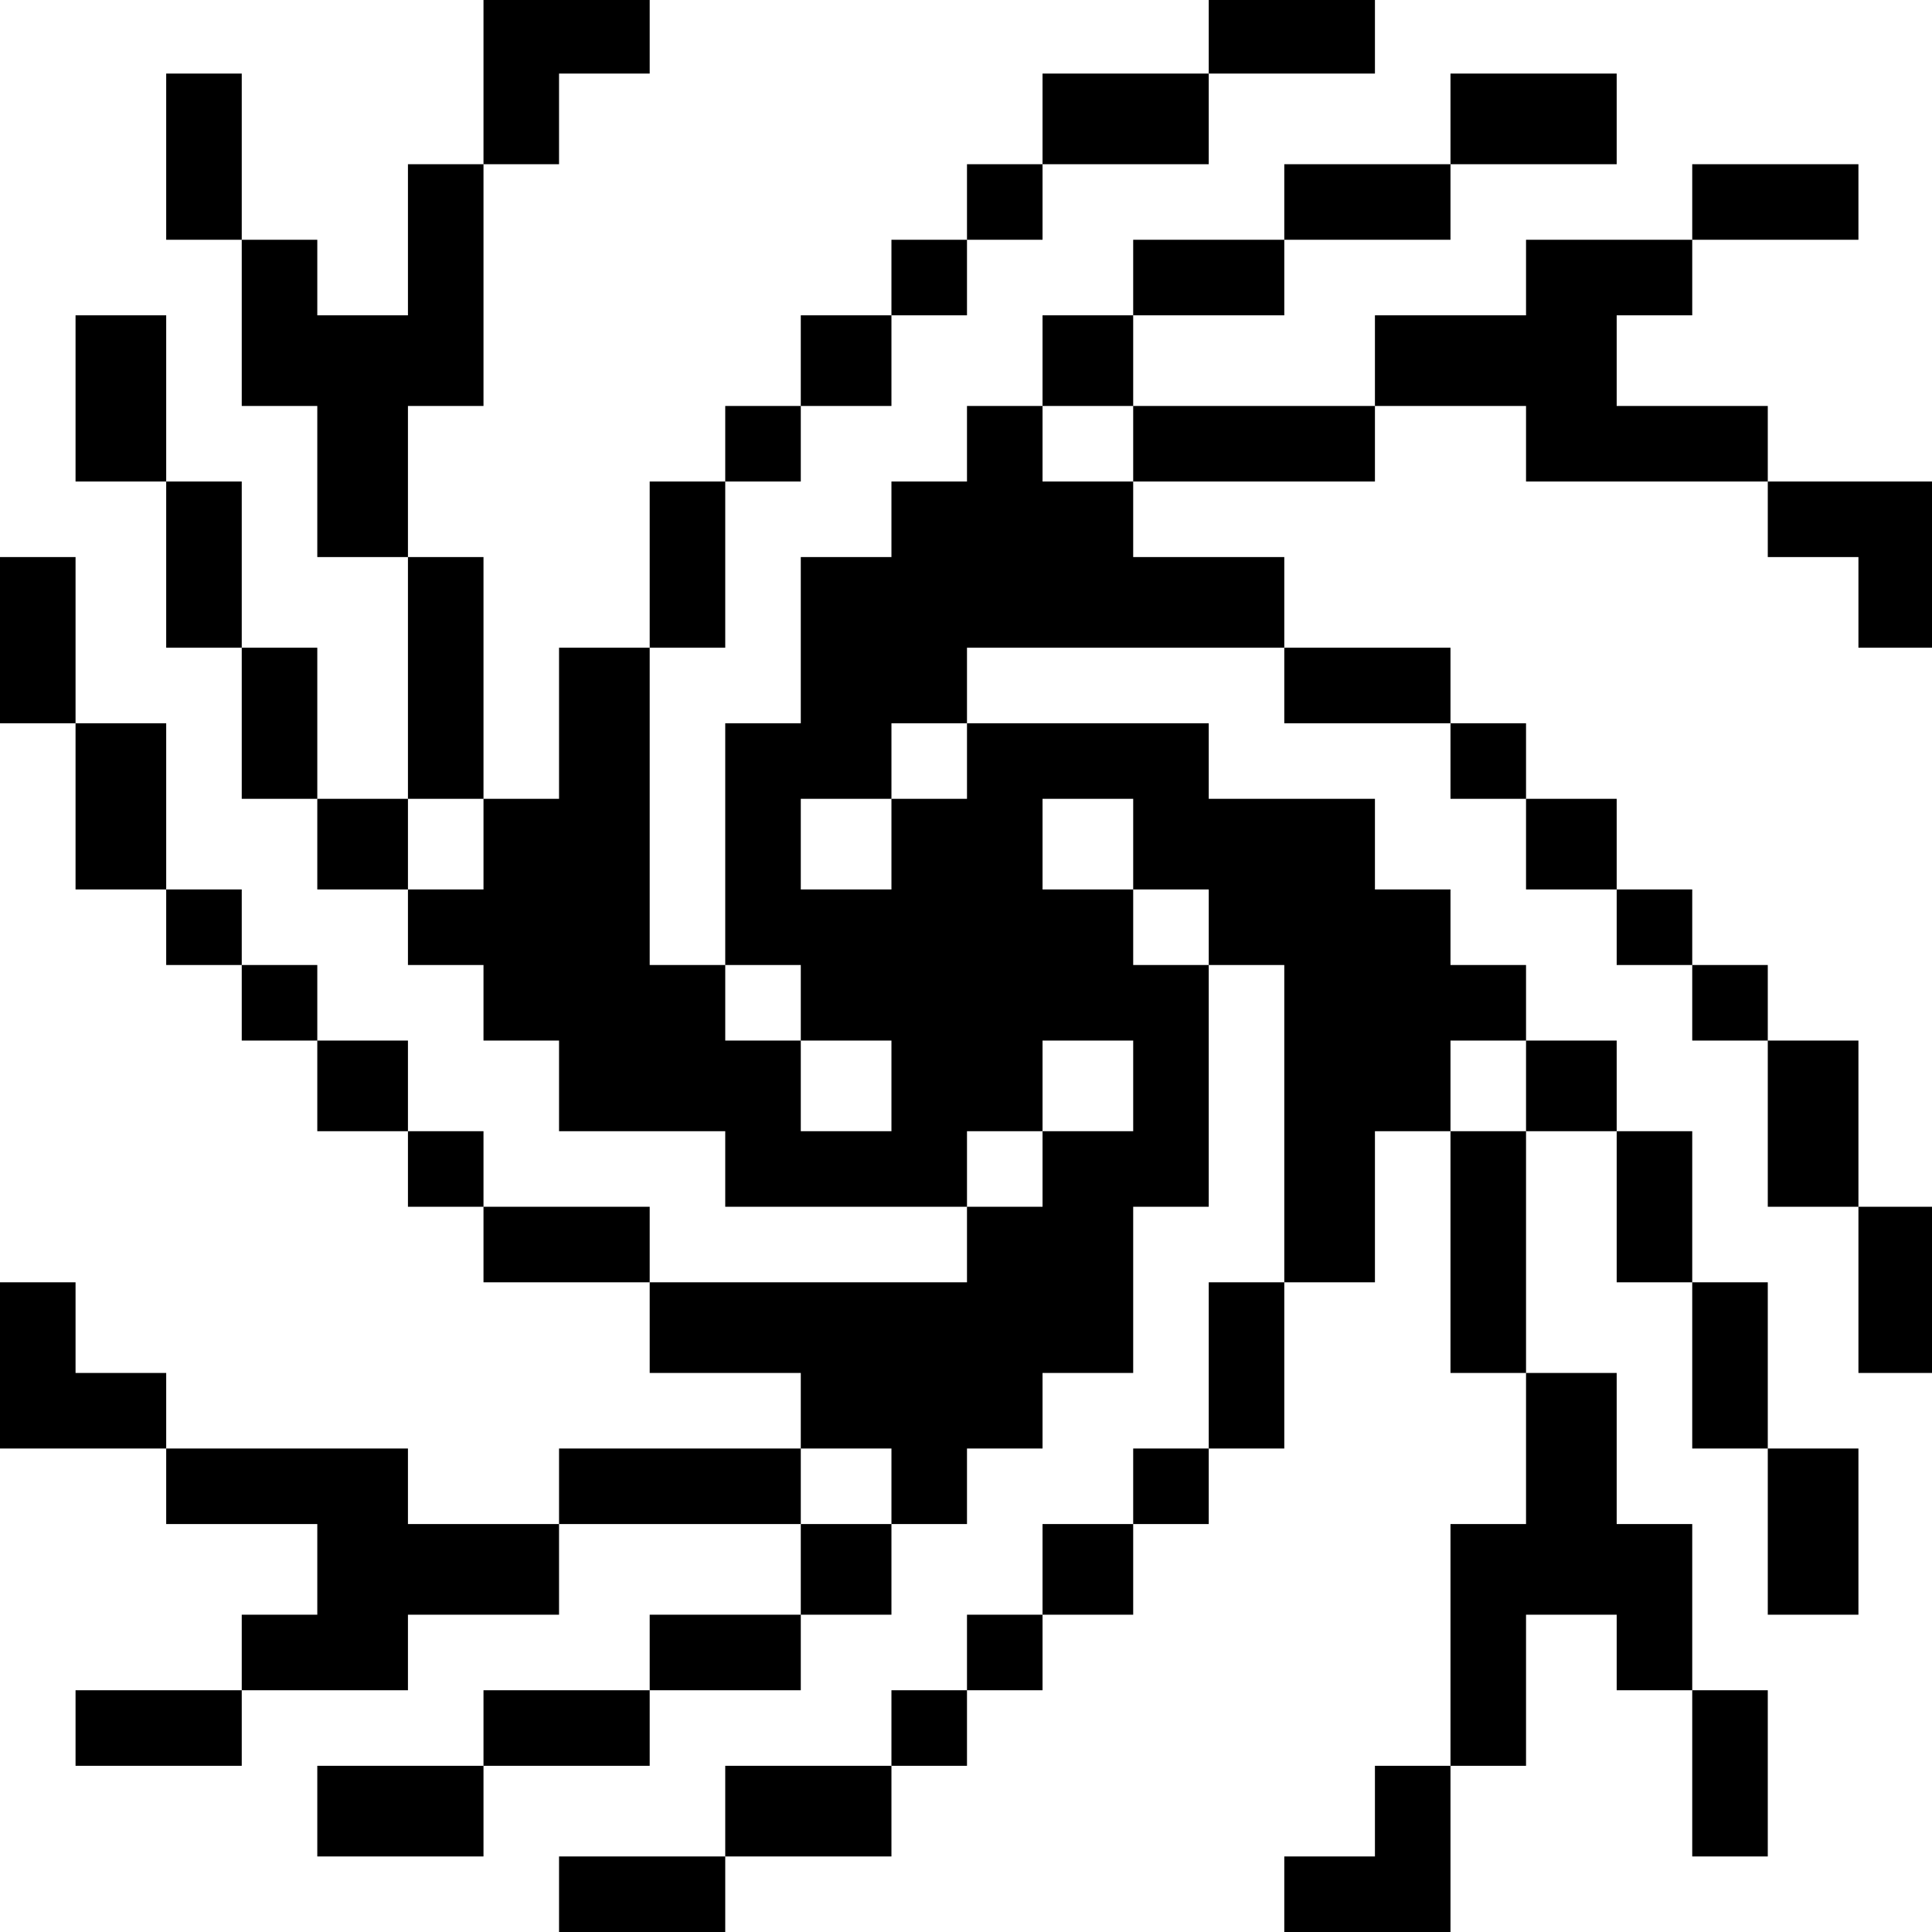 <?xml version="1.0" standalone="no"?>
<!DOCTYPE svg PUBLIC "-//W3C//DTD SVG 20010904//EN"
 "http://www.w3.org/TR/2001/REC-SVG-20010904/DTD/svg10.dtd">
<svg version="1.0" xmlns="http://www.w3.org/2000/svg"
 width="468pt" height="468pt" viewBox="0 0 468 468"
 preserveAspectRatio="xMidYMid meet">
<g transform="translate(0,468) scale(0.366,-0.366)"
fill="#000000" stroke="none">
<path d="M320 1225 l0 -55 -25 0 -25 0 0 -50 0 -50 -30 0 -30 0 0 25 0 25 -25
0 -25 0 0 55 0 55 -25 0 -25 0 0 -55 0 -55 25 0 25 0 0 -55 0 -55 25 0 25 0 0
-50 0 -50 30 0 30 0 0 -80 0 -80 -30 0 -30 0 0 50 0 50 -25 0 -25 0 0 55 0 55
-25 0 -25 0 0 55 0 55 -30 0 -30 0 0 -55 0 -55 30 0 30 0 0 -55 0 -55 25 0 25
0 0 -50 0 -50 25 0 25 0 0 -30 0 -30 30 0 30 0 0 -25 0 -25 25 0 25 0 0 -25 0
-25 25 0 25 0 0 -30 0 -30 55 0 55 0 0 -25 0 -25 80 0 80 0 0 -25 0 -25 -105
0 -105 0 0 25 0 25 -55 0 -55 0 0 25 0 25 -25 0 -25 0 0 30 0 30 -30 0 -30 0
0 25 0 25 -25 0 -25 0 0 25 0 25 -25 0 -25 0 0 55 0 55 -30 0 -30 0 0 55 0 55
-25 0 -25 0 0 -55 0 -55 25 0 25 0 0 -55 0 -55 30 0 30 0 0 -25 0 -25 25 0 25
0 0 -25 0 -25 25 0 25 0 0 -30 0 -30 30 0 30 0 0 -25 0 -25 25 0 25 0 0 -25 0
-25 55 0 55 0 0 -30 0 -30 50 0 50 0 0 -25 0 -25 -80 0 -80 0 0 -25 0 -25 -50
0 -50 0 0 25 0 25 -80 0 -80 0 0 25 0 25 -30 0 -30 0 0 30 0 30 -25 0 -25 0 0
-55 0 -55 55 0 55 0 0 -25 0 -25 50 0 50 0 0 -30 0 -30 -25 0 -25 0 0 -25 0
-25 -55 0 -55 0 0 -25 0 -25 55 0 55 0 0 25 0 25 55 0 55 0 0 25 0 25 50 0 50
0 0 30 0 30 80 0 80 0 0 -30 0 -30 -50 0 -50 0 0 -25 0 -25 -55 0 -55 0 0 -25
0 -25 -55 0 -55 0 0 -30 0 -30 55 0 55 0 0 30 0 30 55 0 55 0 0 25 0 25 50 0
50 0 0 25 0 25 30 0 30 0 0 30 0 30 25 0 25 0 0 25 0 25 25 0 25 0 0 25 0 25
30 0 30 0 0 55 0 55 25 0 25 0 0 80 0 80 25 0 25 0 0 -105 0 -105 -25 0 -25 0
0 -55 0 -55 -25 0 -25 0 0 -25 0 -25 -30 0 -30 0 0 -30 0 -30 -25 0 -25 0 0
-25 0 -25 -25 0 -25 0 0 -25 0 -25 -55 0 -55 0 0 -30 0 -30 -55 0 -55 0 0 -25
0 -25 55 0 55 0 0 25 0 25 55 0 55 0 0 30 0 30 25 0 25 0 0 25 0 25 25 0 25 0
0 25 0 25 30 0 30 0 0 30 0 30 25 0 25 0 0 25 0 25 25 0 25 0 0 55 0 55 30 0
30 0 0 50 0 50 25 0 25 0 0 -80 0 -80 25 0 25 0 0 -50 0 -50 -25 0 -25 0 0
-80 0 -80 -25 0 -25 0 0 -30 0 -30 -30 0 -30 0 0 -25 0 -25 55 0 55 0 0 55 0
55 25 0 25 0 0 50 0 50 30 0 30 0 0 -25 0 -25 25 0 25 0 0 -55 0 -55 25 0 25
0 0 55 0 55 -25 0 -25 0 0 55 0 55 -25 0 -25 0 0 50 0 50 -30 0 -30 0 0 80 0
80 30 0 30 0 0 -50 0 -50 25 0 25 0 0 -55 0 -55 25 0 25 0 0 -55 0 -55 30 0
30 0 0 55 0 55 -30 0 -30 0 0 55 0 55 -25 0 -25 0 0 50 0 50 -25 0 -25 0 0 30
0 30 -30 0 -30 0 0 25 0 25 -25 0 -25 0 0 25 0 25 -25 0 -25 0 0 30 0 30 -55
0 -55 0 0 25 0 25 -80 0 -80 0 0 25 0 25 105 0 105 0 0 -25 0 -25 55 0 55 0 0
-25 0 -25 25 0 25 0 0 -30 0 -30 30 0 30 0 0 -25 0 -25 25 0 25 0 0 -25 0 -25
25 0 25 0 0 -55 0 -55 30 0 30 0 0 -55 0 -55 25 0 25 0 0 55 0 55 -25 0 -25 0
0 55 0 55 -30 0 -30 0 0 25 0 25 -25 0 -25 0 0 25 0 25 -25 0 -25 0 0 30 0 30
-30 0 -30 0 0 25 0 25 -25 0 -25 0 0 25 0 25 -55 0 -55 0 0 30 0 30 -50 0 -50
0 0 25 0 25 80 0 80 0 0 25 0 25 50 0 50 0 0 -25 0 -25 80 0 80 0 0 -25 0 -25
30 0 30 0 0 -30 0 -30 25 0 25 0 0 55 0 55 -55 0 -55 0 0 25 0 25 -50 0 -50 0
0 30 0 30 25 0 25 0 0 25 0 25 55 0 55 0 0 25 0 25 -55 0 -55 0 0 -25 0 -25
-55 0 -55 0 0 -25 0 -25 -50 0 -50 0 0 -30 0 -30 -80 0 -80 0 0 30 0 30 50 0
50 0 0 25 0 25 55 0 55 0 0 25 0 25 55 0 55 0 0 30 0 30 -55 0 -55 0 0 -30 0
-30 -55 0 -55 0 0 -25 0 -25 -50 0 -50 0 0 -25 0 -25 -30 0 -30 0 0 -30 0 -30
-25 0 -25 0 0 -25 0 -25 -25 0 -25 0 0 -25 0 -25 -30 0 -30 0 0 -55 0 -55 -25
0 -25 0 0 -80 0 -80 -25 0 -25 0 0 105 0 105 25 0 25 0 0 55 0 55 25 0 25 0 0
25 0 25 30 0 30 0 0 30 0 30 25 0 25 0 0 25 0 25 25 0 25 0 0 25 0 25 55 0 55
0 0 30 0 30 55 0 55 0 0 25 0 25 -55 0 -55 0 0 -25 0 -25 -55 0 -55 0 0 -30 0
-30 -25 0 -25 0 0 -25 0 -25 -25 0 -25 0 0 -25 0 -25 -30 0 -30 0 0 -30 0 -30
-25 0 -25 0 0 -25 0 -25 -25 0 -25 0 0 -55 0 -55 -30 0 -30 0 0 -50 0 -50 -25
0 -25 0 0 80 0 80 -25 0 -25 0 0 50 0 50 25 0 25 0 0 80 0 80 25 0 25 0 0 30
0 30 30 0 30 0 0 25 0 25 -55 0 -55 0 0 -55z m430 -240 l0 -25 -30 0 -30 0 0
25 0 25 30 0 30 0 0 -25z m-110 -210 l0 -25 -25 0 -25 0 0 -30 0 -30 -30 0
-30 0 0 30 0 30 30 0 30 0 0 25 0 25 25 0 25 0 0 -25z m-320 -55 l0 -30 -25 0
-25 0 0 30 0 30 25 0 25 0 0 -30z m430 0 l0 -30 25 0 25 0 0 -25 0 -25 -25 0
-25 0 0 25 0 25 -30 0 -30 0 0 30 0 30 30 0 30 0 0 -30z m-220 -105 l0 -25 30
0 30 0 0 -30 0 -30 -30 0 -30 0 0 30 0 30 -25 0 -25 0 0 25 0 25 25 0 25 0 0
-25z m220 -55 l0 -30 -30 0 -30 0 0 -25 0 -25 -25 0 -25 0 0 25 0 25 25 0 25
0 0 30 0 30 30 0 30 0 0 -30z m260 0 l0 -30 -25 0 -25 0 0 30 0 30 25 0 25 0
0 -30z m-420 -265 l0 -25 -30 0 -30 0 0 25 0 25 30 0 30 0 0 -25z"/>
</g>
</svg>

